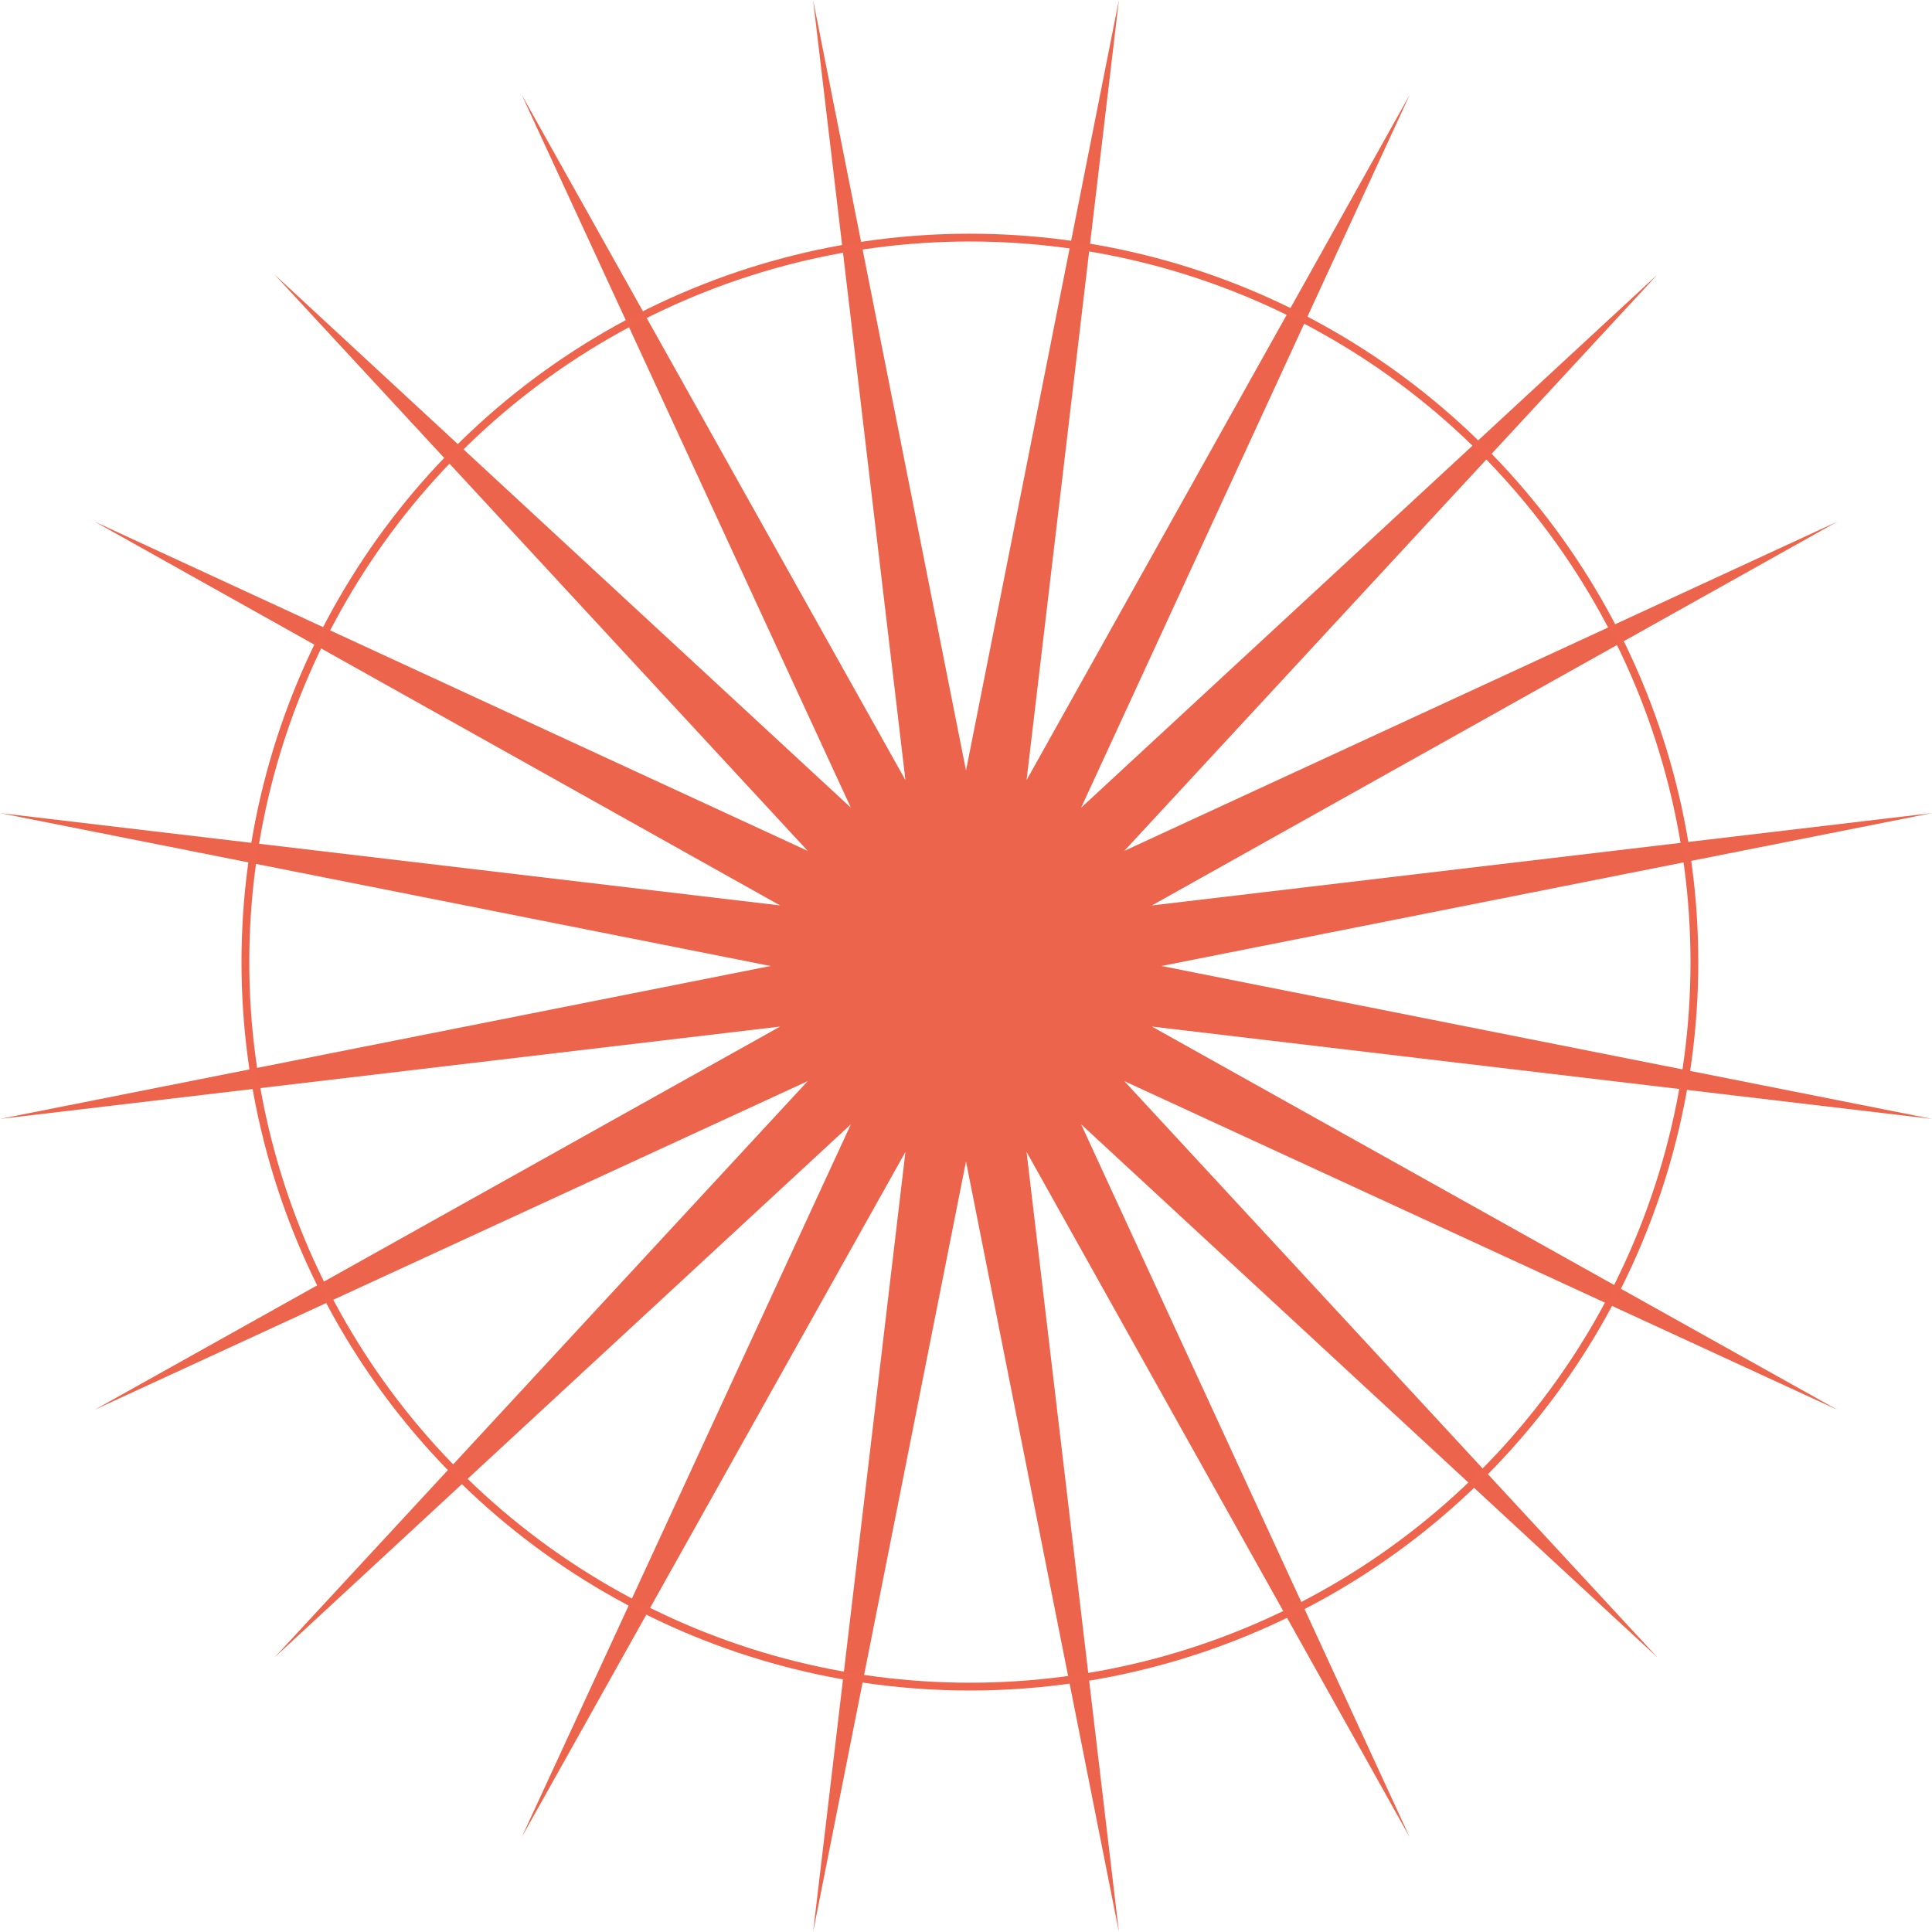 <svg width="248" height="248" viewBox="0 0 248 248" fill="none" xmlns="http://www.w3.org/2000/svg">
<path d="M124 98.907L143.628 0L131.774 100.139L180.958 12.161L138.778 103.68L212.747 35.253L144.32 109.222L235.839 66.965L147.861 116.226L248 104.372L149.092 124L248 143.628L147.861 131.774L235.839 180.958L144.32 138.778L212.747 212.747L138.778 144.32L180.958 235.839L131.774 147.861L143.628 248L124 149.092L104.372 248L116.226 147.861L66.965 235.839L109.222 144.32L35.253 212.747L103.68 138.778L12.161 180.958L100.139 131.774L0 143.628L98.907 124L0 104.372L100.139 116.226L12.161 66.965L103.68 109.222L35.253 35.253L109.222 103.68L66.965 12.161L116.226 100.139L104.372 0L124 98.907Z" fill="#EC644C"/>
<circle cx="124.5" cy="123.5" r="93" stroke="#EE644C"/>
</svg>
